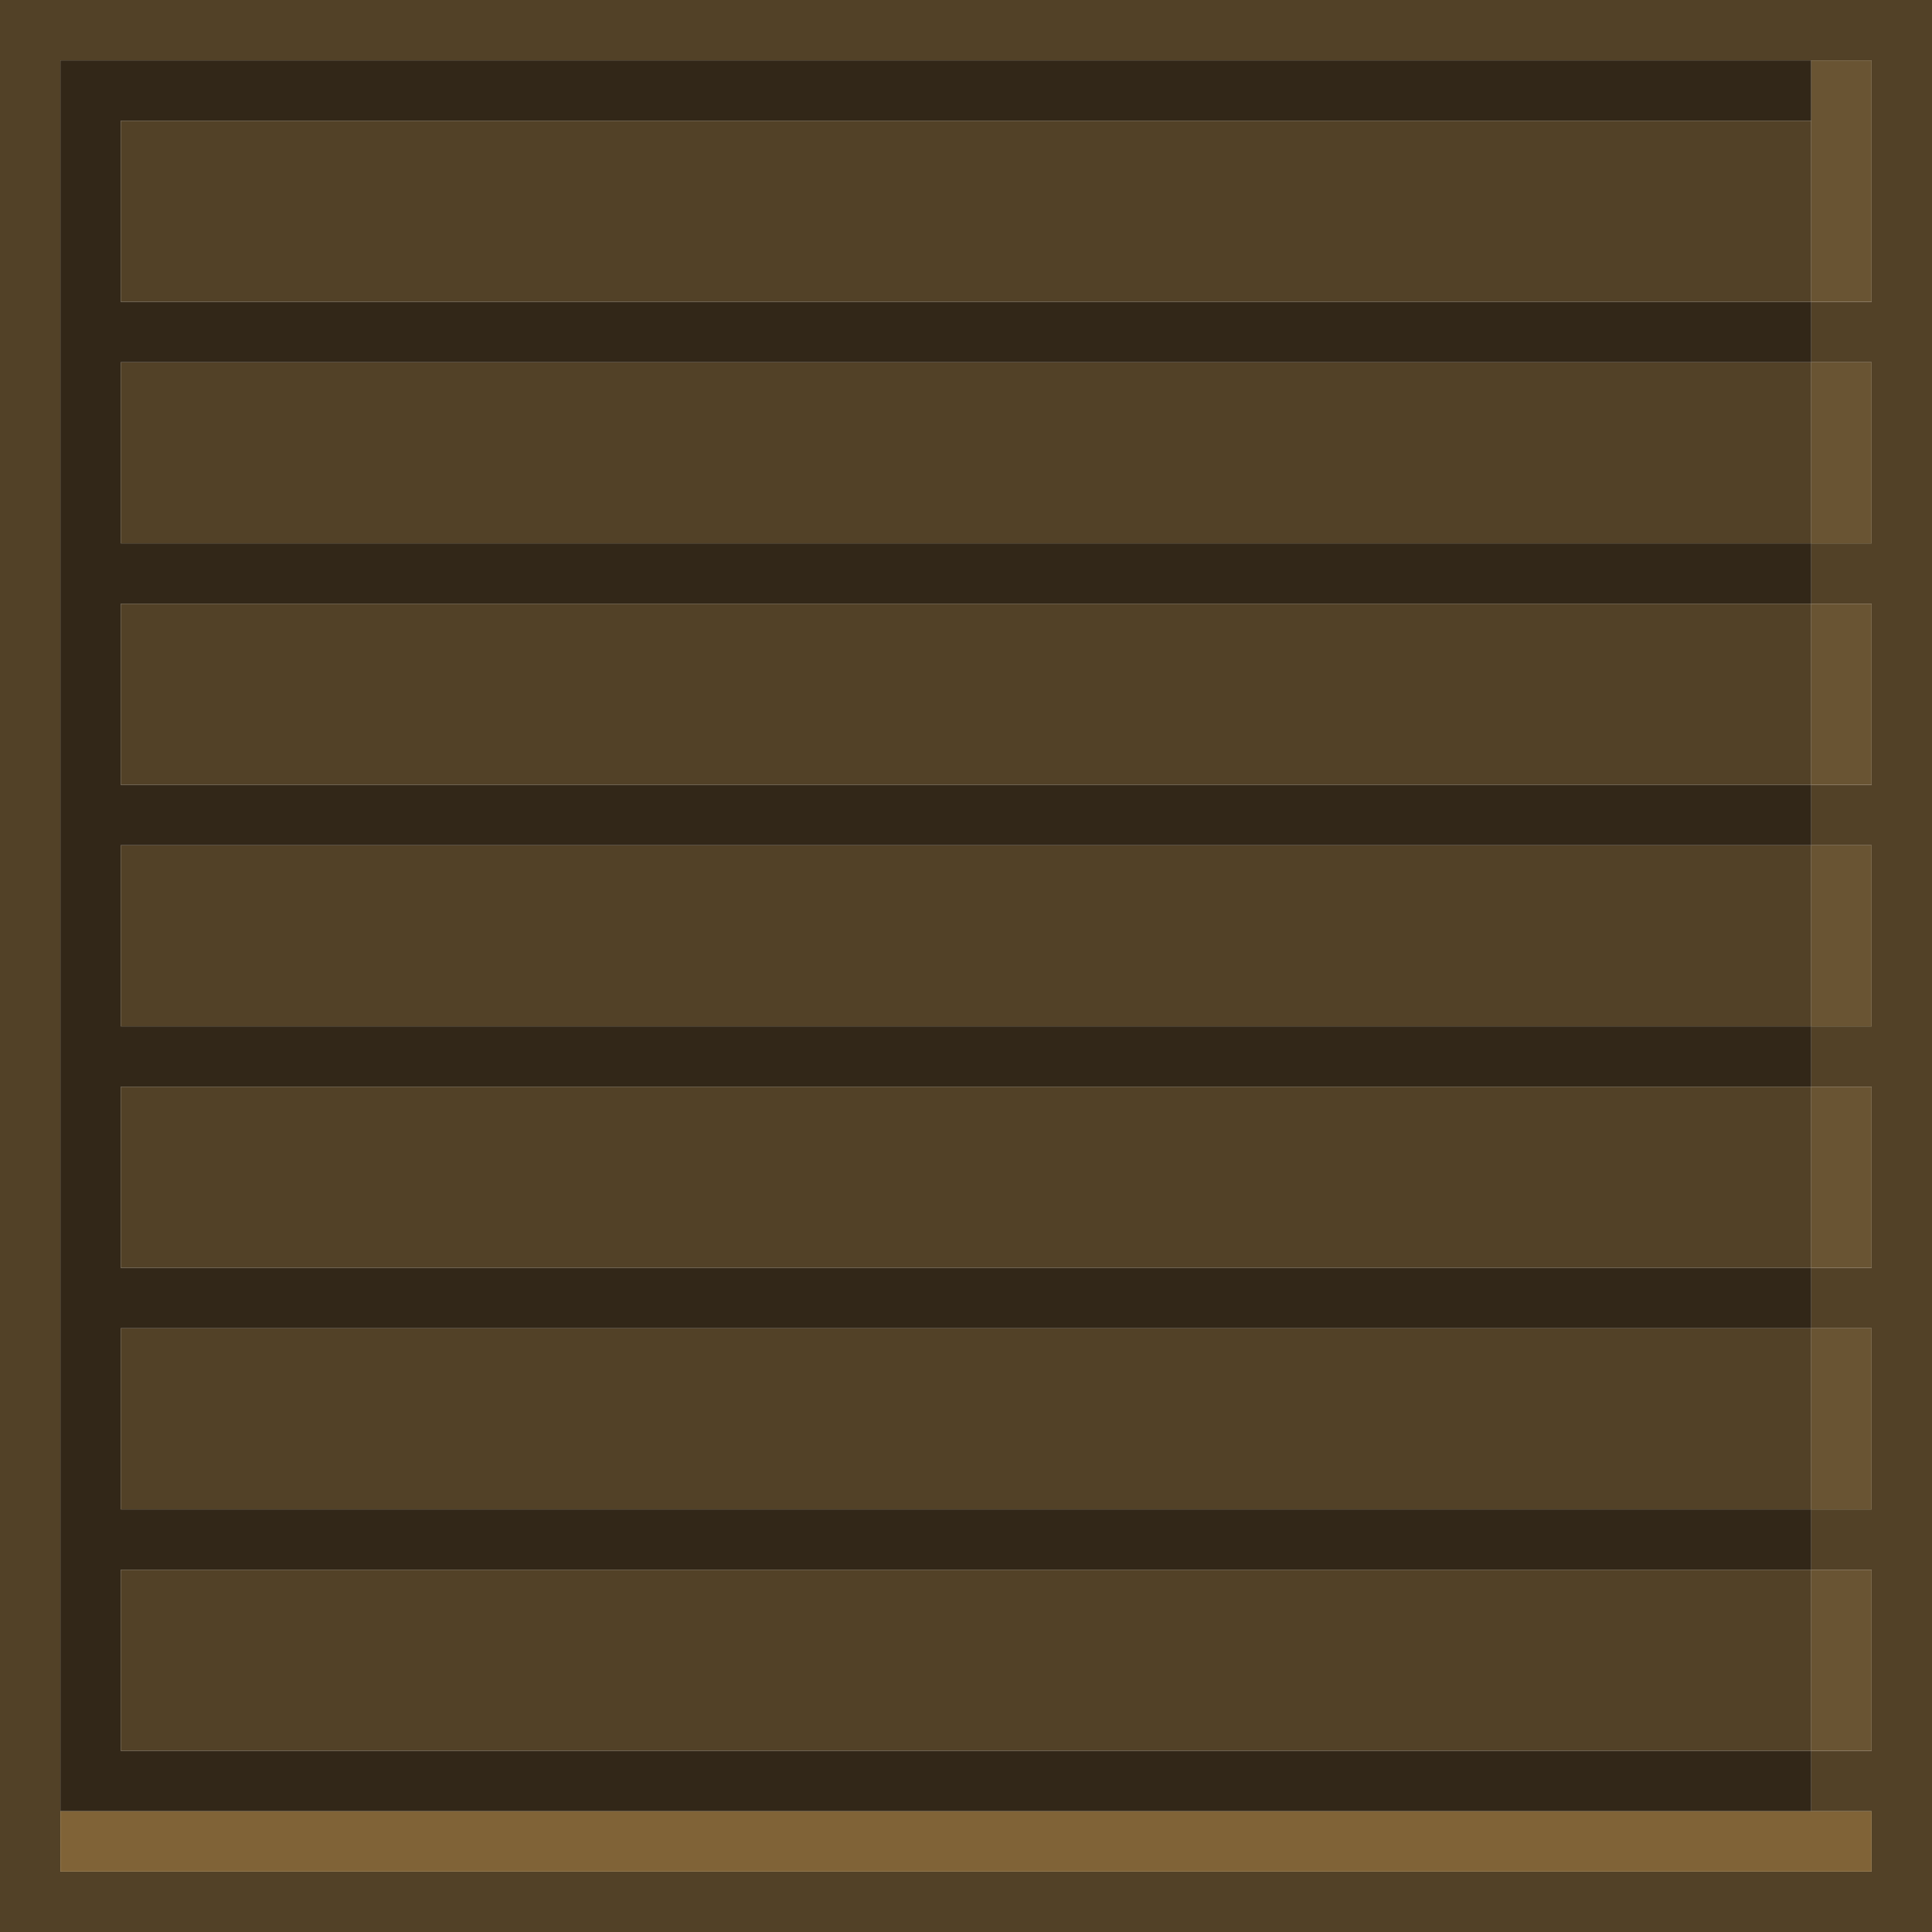 <?xml version="1.0" encoding="UTF-8" standalone="no"?>
<!DOCTYPE svg PUBLIC "-//W3C//DTD SVG 1.1//EN" 
  "http://www.w3.org/Graphics/SVG/1.1/DTD/svg11.dtd">
<svg width="32" height="32"
	 xmlns="http://www.w3.org/2000/svg" version="1.1">
 <path d="  M 32,0  L 0,0  L 0,32  L 32,32  Z  M 30,22  L 31,22  L 31,25  L 30,25  L 30,26  L 31,26  L 31,29  L 30,29  L 30,30  L 31,30  L 31,31  L 1,31  L 1,1  L 31,1  L 31,5  L 30,5  L 30,6  L 31,6  L 31,9  L 30,9  L 30,10  L 31,10  L 31,13  L 30,13  L 30,14  L 31,14  L 31,17  L 30,17  L 30,18  L 31,18  L 31,21  L 30,21  Z  " style="fill:rgb(82, 65, 39); fill-opacity:1.000; stroke:none;" />
 <path d="  M 2,2  L 2,5  L 30,5  L 30,2  Z  " style="fill:rgb(82, 65, 39); fill-opacity:1.000; stroke:none;" />
 <path d="  M 30,9  L 30,6  L 2,6  L 2,9  Z  " style="fill:rgb(82, 65, 39); fill-opacity:1.000; stroke:none;" />
 <path d="  M 2,10  L 2,13  L 30,13  L 30,10  Z  " style="fill:rgb(82, 65, 39); fill-opacity:1.000; stroke:none;" />
 <path d="  M 30,17  L 30,14  L 2,14  L 2,17  Z  " style="fill:rgb(82, 65, 39); fill-opacity:1.000; stroke:none;" />
 <path d="  M 2,18  L 2,21  L 30,21  L 30,18  Z  " style="fill:rgb(82, 65, 39); fill-opacity:1.000; stroke:none;" />
 <path d="  M 2,22  L 2,25  L 30,25  L 30,22  Z  " style="fill:rgb(82, 65, 39); fill-opacity:1.000; stroke:none;" />
 <path d="  M 30,29  L 30,26  L 2,26  L 2,29  Z  " style="fill:rgb(82, 65, 39); fill-opacity:1.000; stroke:none;" />
 <path d="  M 2,25  L 2,22  L 30,22  L 30,21  L 2,21  L 2,18  L 30,18  L 30,17  L 2,17  L 2,14  L 30,14  L 30,13  L 2,13  L 2,10  L 30,10  L 30,9  L 2,9  L 2,6  L 30,6  L 30,5  L 2,5  L 2,2  L 30,2  L 30,1  L 1,1  L 1,30  L 30,30  L 30,29  L 2,29  L 2,26  L 30,26  L 30,25  Z  " style="fill:rgb(50, 39, 24); fill-opacity:1.000; stroke:none;" />
 <path d="  M 31,31  L 31,30  L 1,30  L 1,31  Z  " style="fill:rgb(128, 99, 55); fill-opacity:1.000; stroke:none;" />
 <path d="  M 30,5  L 31,5  L 31,1  L 30,1  Z  " style="fill:rgb(105, 84, 51); fill-opacity:1.000; stroke:none;" />
 <path d="  M 30,9  L 31,9  L 31,6  L 30,6  Z  " style="fill:rgb(105, 84, 51); fill-opacity:1.000; stroke:none;" />
 <path d="  M 30,10  L 30,13  L 31,13  L 31,10  Z  " style="fill:rgb(105, 84, 51); fill-opacity:1.000; stroke:none;" />
 <path d="  M 31,14  L 30,14  L 30,17  L 31,17  Z  " style="fill:rgb(105, 84, 51); fill-opacity:1.000; stroke:none;" />
 <path d="  M 31,21  L 31,18  L 30,18  L 30,21  Z  " style="fill:rgb(105, 84, 51); fill-opacity:1.000; stroke:none;" />
 <path d="  M 31,22  L 30,22  L 30,25  L 31,25  Z  " style="fill:rgb(105, 84, 51); fill-opacity:1.000; stroke:none;" />
 <path d="  M 30,29  L 31,29  L 31,26  L 30,26  Z  " style="fill:rgb(105, 84, 51); fill-opacity:1.000; stroke:none;" />
</svg>
